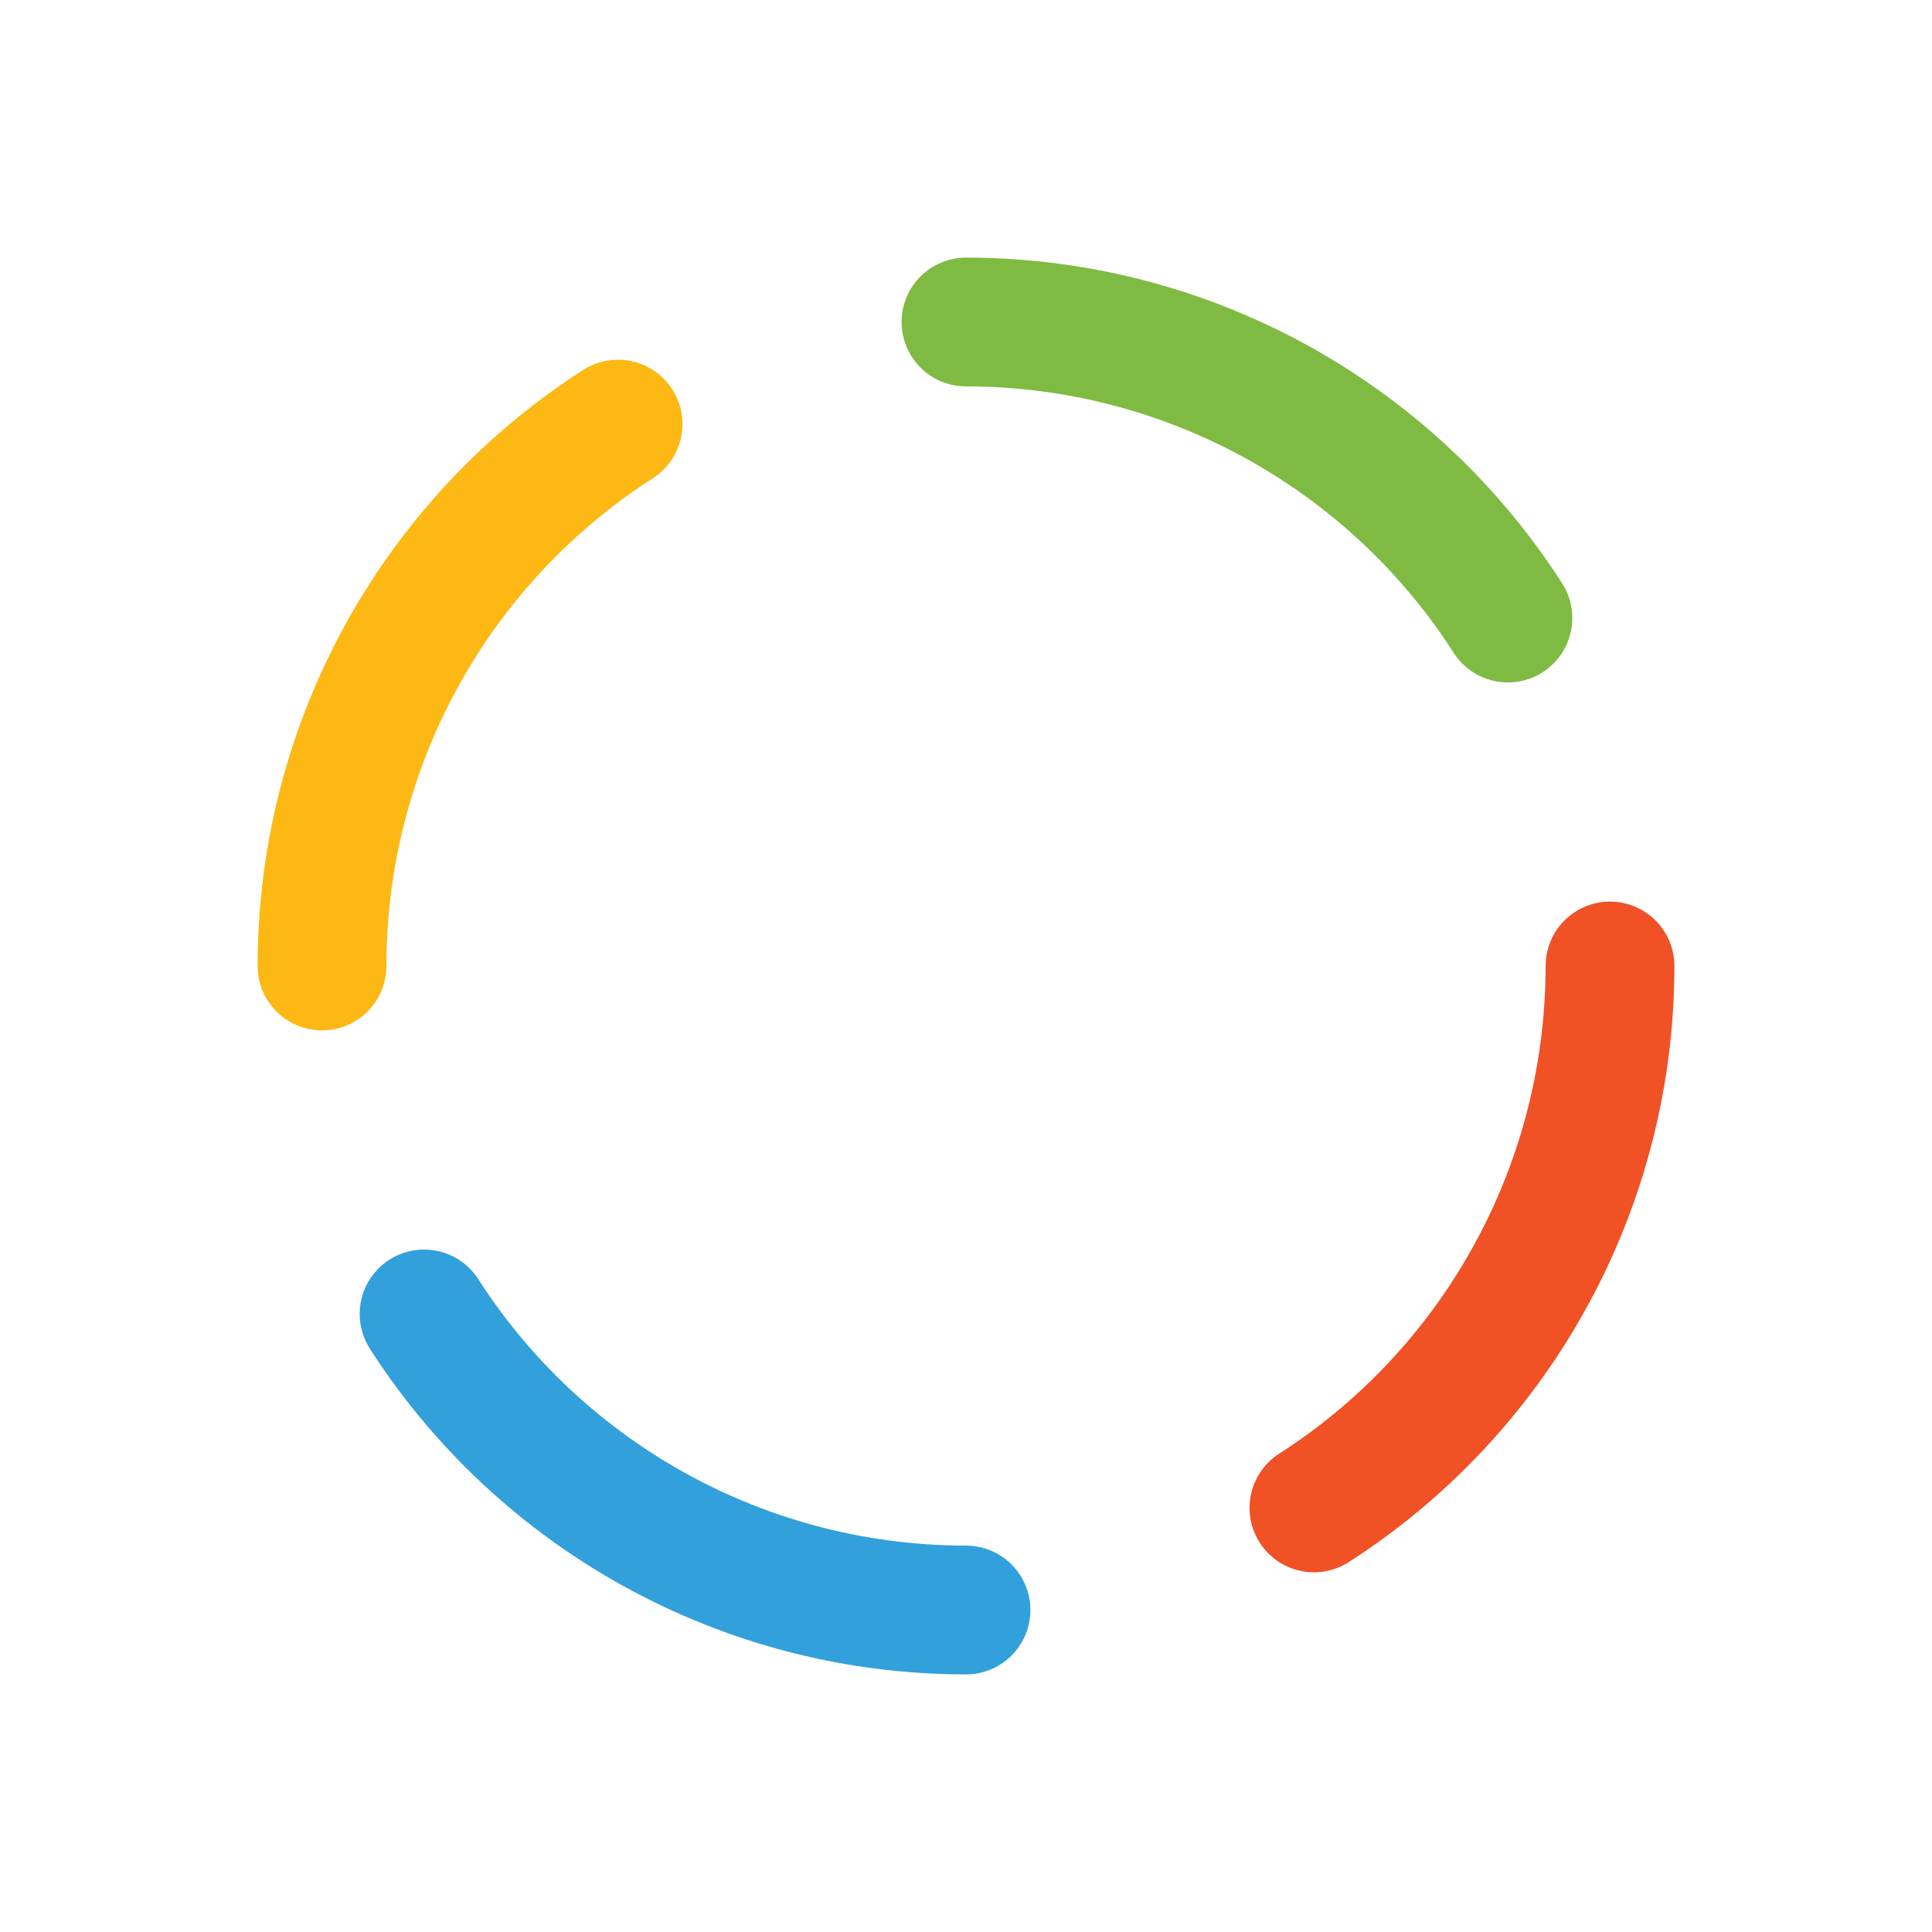 <svg xmlns="http://www.w3.org/2000/svg" viewBox="0 0 600 600" style="background: none;">
    <g xmlns="http://www.w3.org/2000/svg" >
        <animateTransform xmlns="http://www.w3.org/2000/svg" attributeName="transform" type="rotate" values="0 300 300;360 300 300" keyTimes="0;1" dur="3s" repeatCount="indefinite"/>
        <circle cx="300" cy="300" r="200" fill="none" stroke="#f05125" stroke-dasharray="200 3000" stroke-linecap="round" stroke-width="40" transform="rotate(0 300 300)" />
        <circle cx="300" cy="300" r="200" fill="none" stroke="#32a0da" stroke-dasharray="200 3000" stroke-linecap="round" stroke-width="40" transform="rotate(90 300 300)" />
        <circle cx="300" cy="300" r="200" fill="none" stroke="#fdb813" stroke-dasharray="200 3000" stroke-linecap="round" stroke-width="40" transform="rotate(180 300 300)" />
        <circle cx="300" cy="300" r="200" fill="none" stroke="#7fbb42" stroke-dasharray="200 3000" stroke-linecap="round" stroke-width="40" transform="rotate(270 300 300)" />
    </g>
</svg>